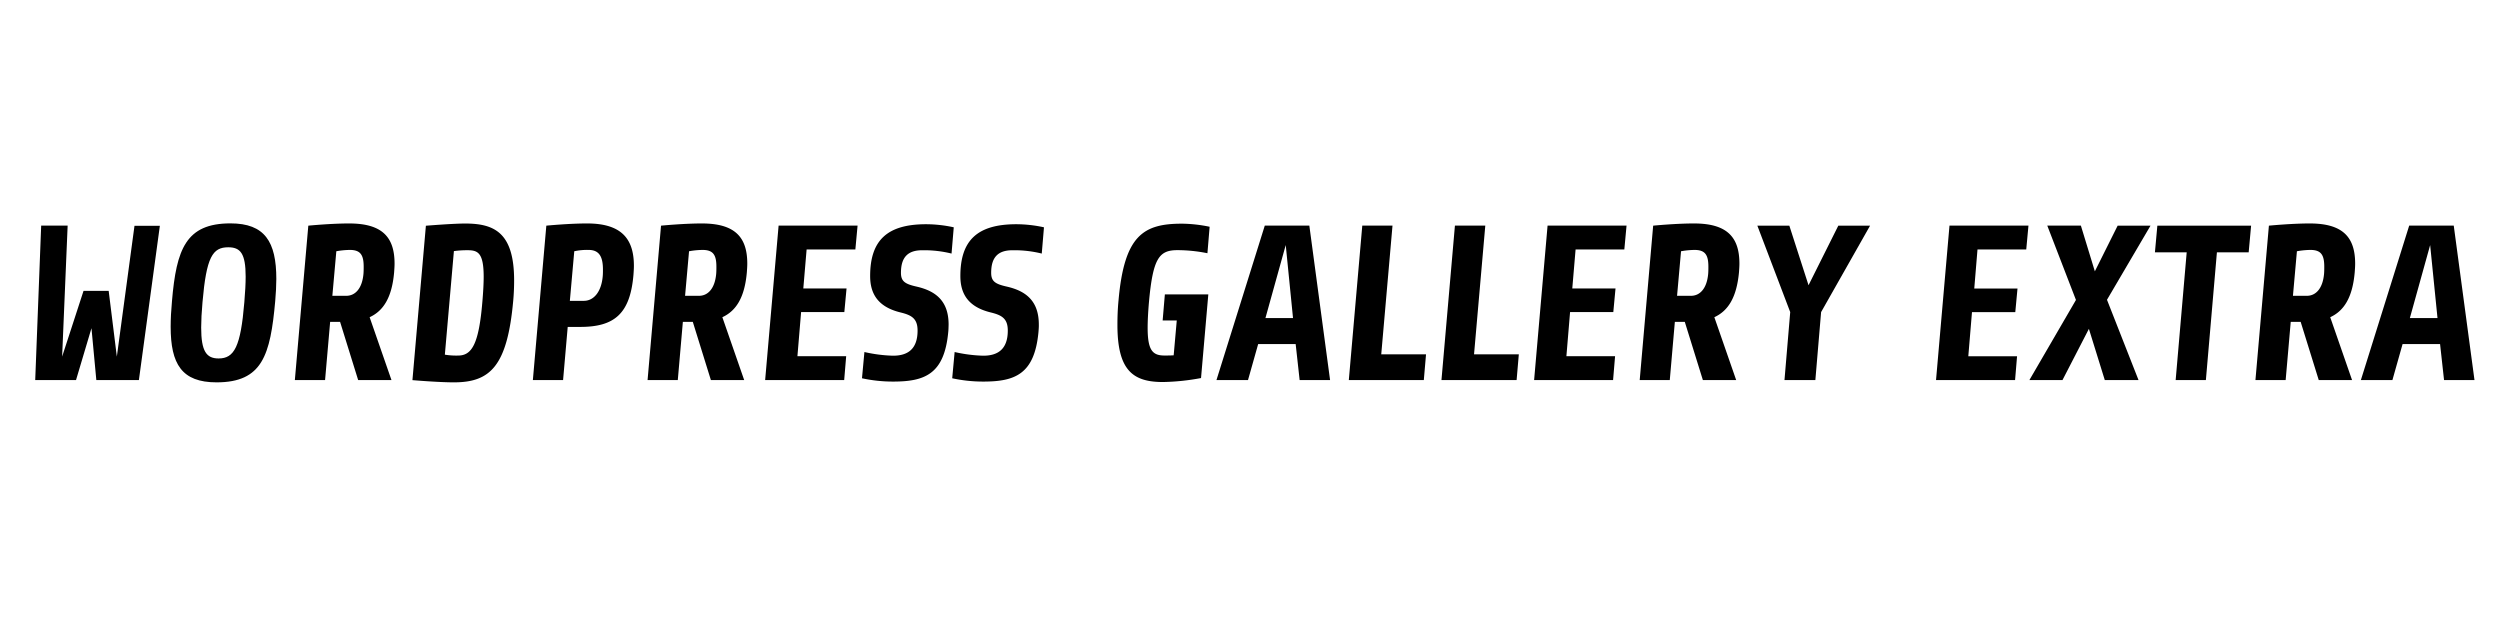 <svg xmlns="http://www.w3.org/2000/svg" viewBox="0 0 680 170"><path d="M37.78,103.37H26.2l-1.32-14.1-4.2,14.1H9.58l1.62-42h7.2L16.9,97l5.82-17.88h6.84L31.78,97l4.8-35.58h6.9Z"/><path d="M58.9,104c-9.48,0-12.48-5-12.48-15.12,0-2.1.12-4.44.36-7,1.2-14.1,3.78-21.12,15.9-21.12,9.36,0,12.48,5,12.48,15.12,0,1.86-.12,3.84-.3,6C73.54,96.59,71.38,104,58.9,104Zm7.92-28.74c0-6.36-1.44-8-4.74-8-4.26,0-5.94,2.64-7,14.94-.24,2.7-.36,5-.36,6.9,0,6.48,1.44,8.4,4.74,8.4,4.26,0,6-3.18,7-15.3C66.7,79.38,66.82,77.1,66.82,75.24Z"/><path d="M100.54,86.28l5.94,17.1H97.42L92.5,87.54H89.8l-1.38,15.84H80.2l3.66-42s6.12-.6,11.1-.6c8.88,0,12.36,3.6,12.36,10.92,0,.78-.06,1.56-.12,2.4C106.6,80.88,104.32,84.54,100.54,86.28ZM98.92,72.54c0-3.24-.9-4.56-3.78-4.56a22.2,22.2,0,0,0-3.66.36L90.4,80.46h3.78c2.46,0,4.32-2,4.68-5.94C98.92,73.8,98.92,73.14,98.92,72.54Z"/><path d="M123.46,104c-4.26,0-11.28-.6-11.28-.6l3.66-42s7.32-.6,10.68-.6c8,0,13.32,2.52,13.32,15.48,0,1.62-.06,3.48-.24,5.46C138,99.59,133.36,104,123.46,104Zm8.1-28.68c0-6.54-1.56-7.26-4.38-7.26a26.09,26.09,0,0,0-3.72.24L121,96.47a18.86,18.86,0,0,0,3.6.24c3.72,0,5.64-3.06,6.6-14.58C131.44,79.32,131.56,77.1,131.56,75.29Z"/><path d="M157.84,88.92h-3.42l-1.26,14.46h-8.22l3.66-42s6.12-.6,11.1-.6c9.3,0,12.72,4.14,12.72,11.52,0,.78-.06,1.62-.12,2.46C171.4,85.32,167.14,88.92,157.84,88.92ZM164,73.32c0-3.48-1-5.34-3.9-5.34a16.39,16.39,0,0,0-3.9.36L155,81.83h3.78c2.82,0,4.8-2.58,5.16-6.66C164,74.52,164,73.92,164,73.32Z"/><path d="M196.48,86.28l5.94,17.1h-9.06l-4.92-15.84h-2.7l-1.38,15.84h-8.22l3.66-42s6.12-.6,11.1-.6c8.88,0,12.36,3.6,12.36,10.92,0,.78-.06,1.56-.12,2.4C202.54,80.88,200.26,84.54,196.48,86.28Zm-1.62-13.74c0-3.24-.9-4.56-3.78-4.56a22.2,22.2,0,0,0-3.66.36l-1.08,12.12h3.78c2.46,0,4.32-2,4.68-5.94C194.86,73.8,194.86,73.14,194.86,72.54Z"/><path d="M208.12,103.37l3.66-42h21.48l-.6,6.48H219.4l-.9,10.62h11.76l-.6,6.42H217.9l-1,12h13.26l-.54,6.48Z"/><path d="M257.92,90.35c-1.08,11.46-6.42,13.44-15,13.44a39.76,39.76,0,0,1-8.46-.9l.66-7.14a39.09,39.09,0,0,0,7.8,1c4,0,6.66-1.8,6.66-6.84,0-3.3-1.68-4.2-4.62-4.92-5.94-1.44-8.28-4.86-8.28-9.9,0-9.72,4.62-14.1,15.24-14.1a35.4,35.4,0,0,1,7.5.84l-.6,7.14a30.81,30.81,0,0,0-8-.9c-3.84,0-5.76,1.86-5.76,6.12,0,2.34,1.08,3.06,4.32,3.78,5.16,1.2,8.64,3.9,8.64,10.32C258,88.92,258,89.63,257.92,90.35Z"/><path d="M282.46,90.35c-1.08,11.46-6.42,13.44-15,13.44a39.77,39.77,0,0,1-8.46-.9l.66-7.14a39.1,39.1,0,0,0,7.8,1c4,0,6.66-1.8,6.66-6.84,0-3.3-1.68-4.2-4.62-4.92-5.94-1.44-8.28-4.86-8.28-9.9,0-9.72,4.62-14.1,15.24-14.1a35.39,35.39,0,0,1,7.5.84l-.6,7.14a30.8,30.8,0,0,0-8-.9c-3.84,0-5.76,1.86-5.76,6.12,0,2.34,1.08,3.06,4.32,3.78,5.16,1.2,8.64,3.9,8.64,10.32C282.58,88.92,282.52,89.63,282.46,90.35Z"/><path d="M326.68,102.83a60.87,60.87,0,0,1-10.38,1.08c-8.22,0-12.36-3.24-12.36-15.54,0-2,.06-4.2.3-6.66C305.8,64,311,60.84,321.52,60.84a38.74,38.74,0,0,1,7.5.84l-.6,7.2a41.38,41.38,0,0,0-8.16-.84c-5,0-6.66,2.22-7.74,14.1q-.36,4.23-.36,7c0,6.12,1.32,7.56,4.56,7.56.84,0,1.74,0,2.52-.06l.84-9.48h-3.84l.6-7.08h11.82Z"/><path d="M353.5,103.37l-1.08-9.78h-10.2l-2.76,9.78h-8.58l13.14-42h12.12l5.64,42Zm-3.78-36.72L344.2,86.51h7.5Z"/><path d="M366.88,103.37l3.66-42h8.22l-3.06,35h12.18l-.6,7Z"/><path d="M392.08,103.37l3.66-42H404l-3.06,35h12.18l-.6,7Z"/><path d="M417.28,103.37l3.66-42h21.48l-.6,6.48H428.56l-.9,10.62h11.76l-.6,6.42H427.06l-1,12H439.3l-.54,6.48Z"/><path d="M466.3,86.28l5.94,17.1h-9.06l-4.92-15.84h-2.7l-1.38,15.84H446l3.66-42s6.12-.6,11.1-.6c8.88,0,12.36,3.6,12.36,10.92,0,.78-.06,1.56-.12,2.4C472.36,80.88,470.08,84.54,466.3,86.28Zm-1.62-13.74c0-3.24-.9-4.56-3.78-4.56a22.18,22.18,0,0,0-3.66.36l-1.08,12.12h3.78c2.46,0,4.32-2,4.68-5.94C464.68,73.8,464.68,73.14,464.68,72.54Z"/><path d="M495.34,84.89l-1.56,18.48h-8.4l1.56-18.48L478,61.38h8.7l5.22,16.2,8.1-16.2h8.64Z"/><path d="M526.6,103.37l3.66-42h21.48l-.6,6.48H537.88L537,78.48h11.76l-.6,6.42H536.38l-1,12h13.26l-.54,6.48Z"/><path d="M572.5,103.37l-4.32-13.92L561,103.37H552l12.66-21.78-7.8-20.22H566L569.8,73.8,576,61.38h8.94L573.1,81.54l8.58,21.84Z"/><path d="M603,68.64l-3,34.74h-8.22l3-34.74h-8.64l.66-7.26h25.5l-.66,7.26Z"/><path d="M633.82,86.28l5.94,17.1H630.7l-4.92-15.84h-2.7l-1.38,15.84h-8.22l3.66-42s6.12-.6,11.1-.6c8.88,0,12.36,3.6,12.36,10.92,0,.78-.06,1.56-.12,2.4C639.88,80.88,637.6,84.54,633.82,86.28ZM632.2,72.54c0-3.24-.9-4.56-3.78-4.56a22.18,22.18,0,0,0-3.66.36l-1.08,12.12h3.78c2.46,0,4.32-2,4.68-5.94C632.2,73.8,632.2,73.14,632.2,72.54Z"/><path d="M664.78,103.37l-1.08-9.78H653.5l-2.76,9.78h-8.58l13.14-42h12.12l5.64,42ZM661,66.66l-5.52,19.86H663Z"/></svg>